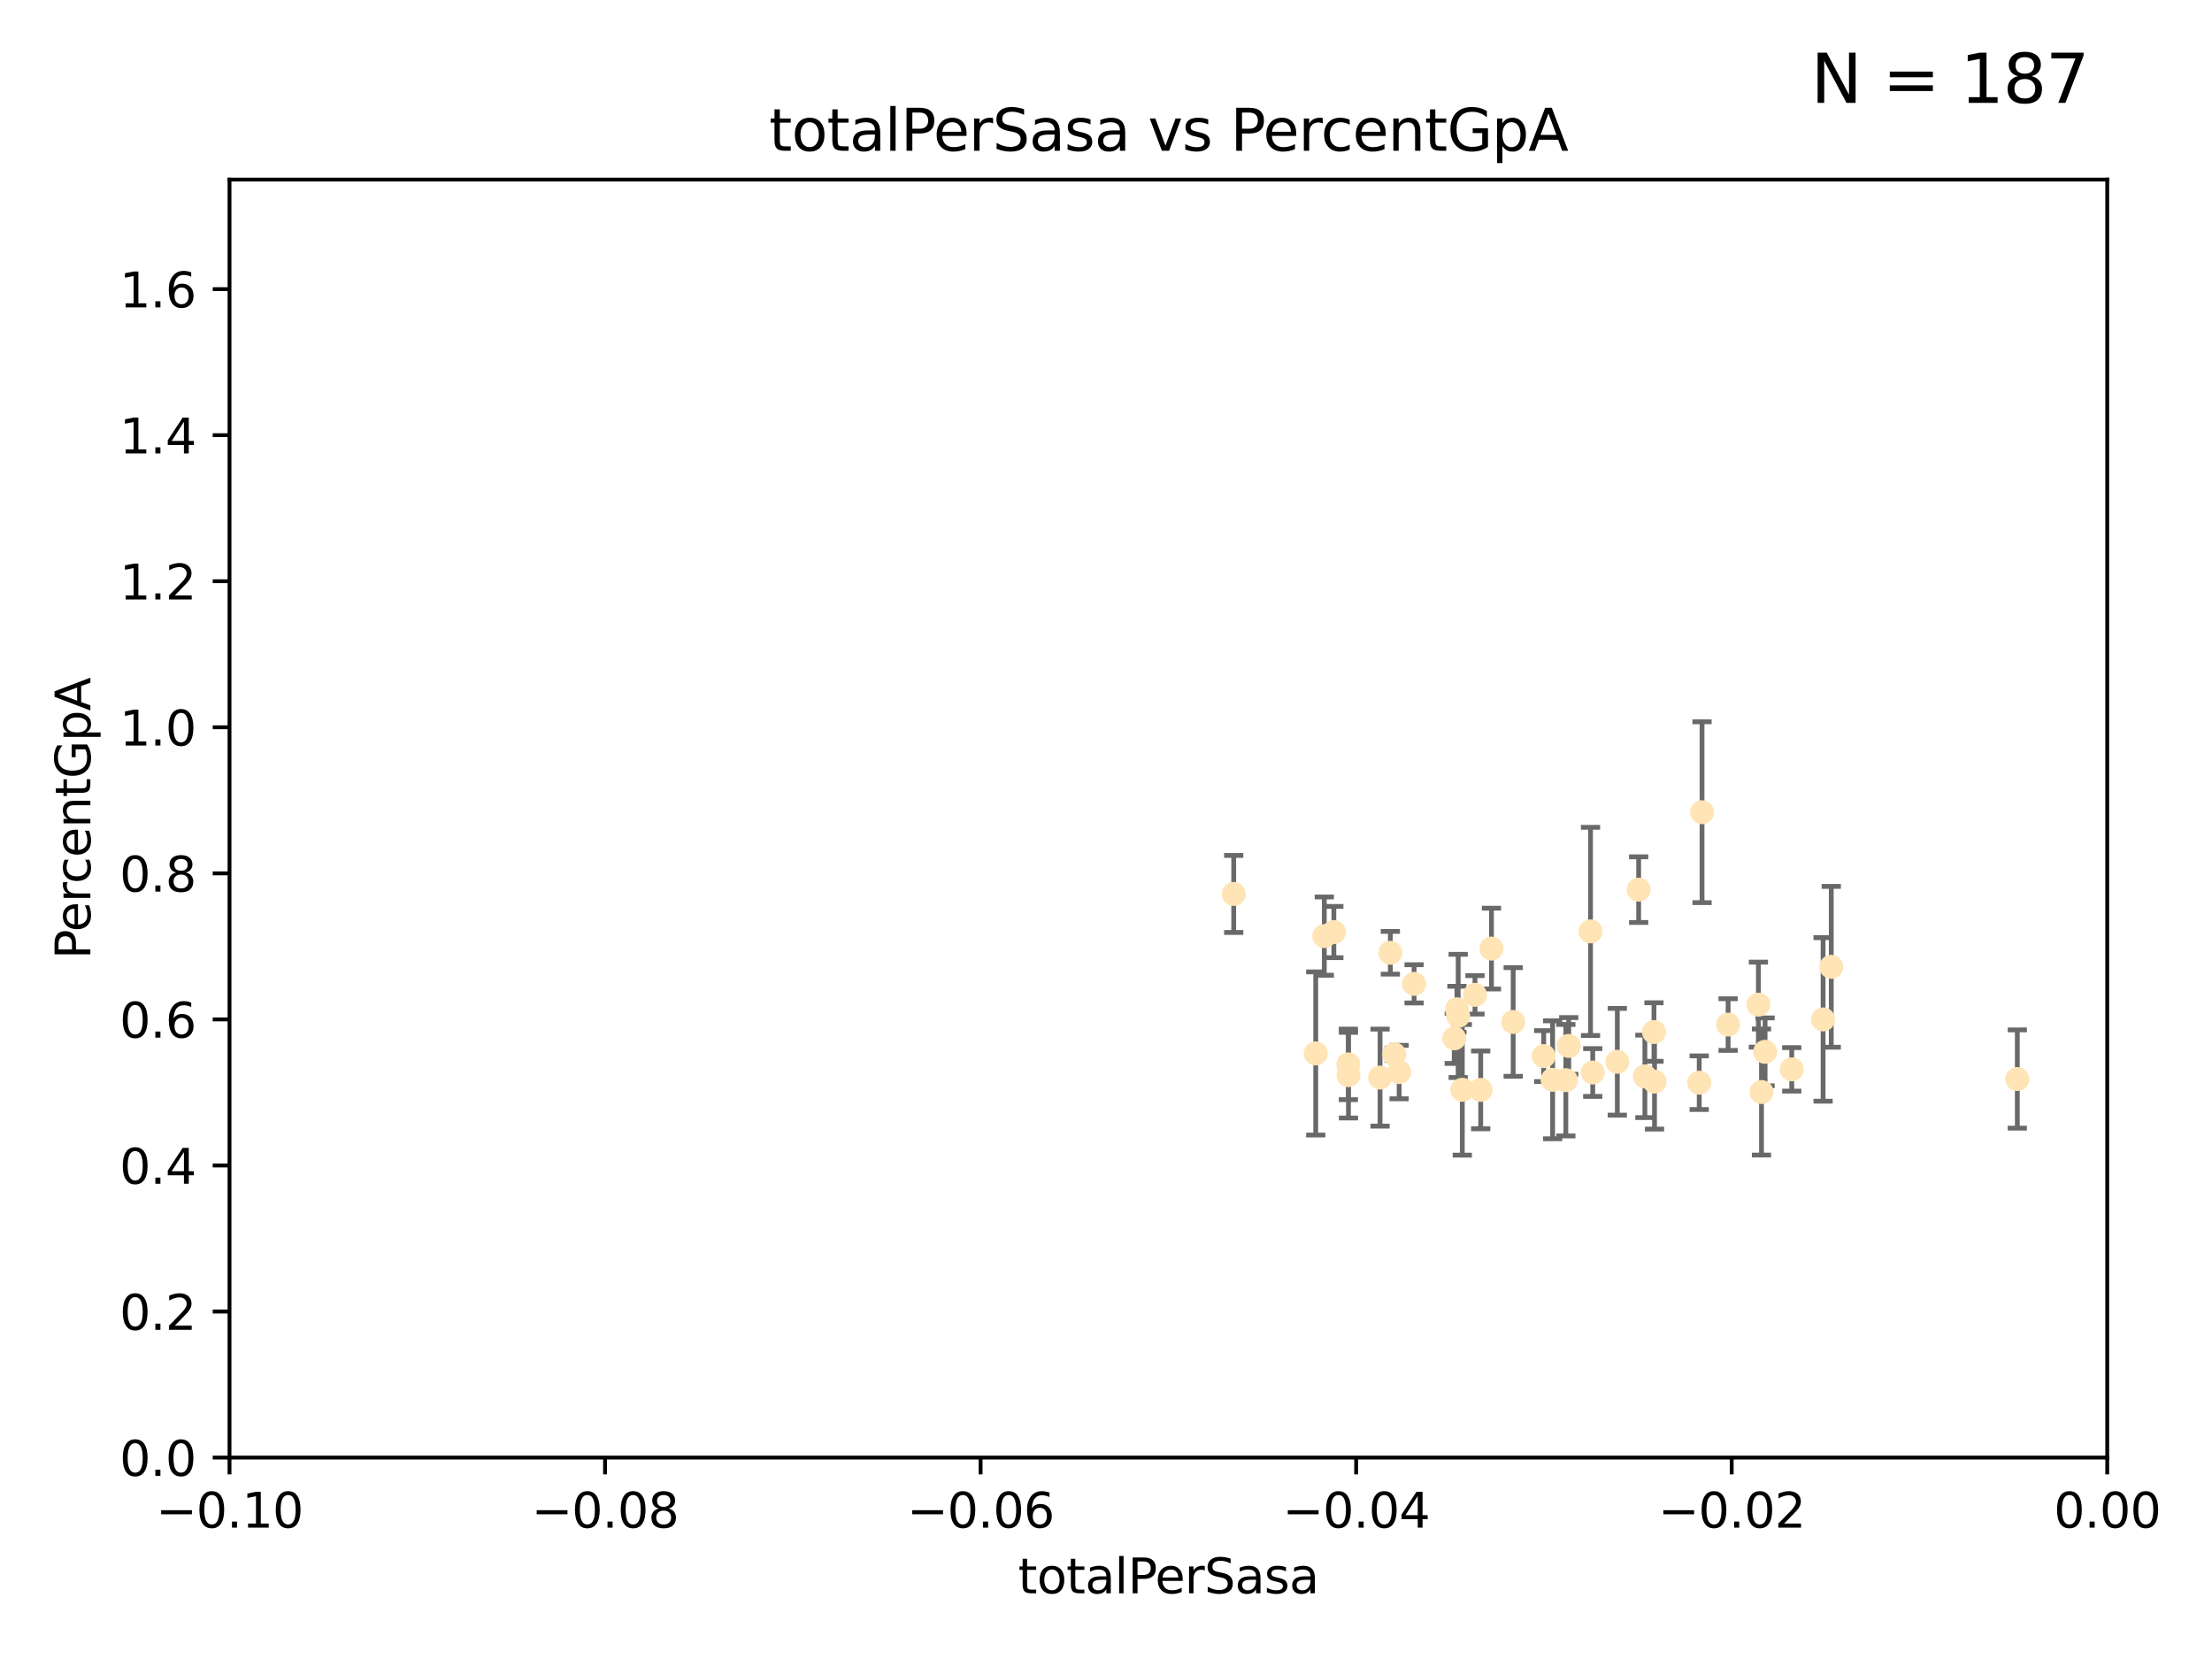 <?xml version="1.0" encoding="utf-8" standalone="no"?>
<!DOCTYPE svg PUBLIC "-//W3C//DTD SVG 1.1//EN"
  "http://www.w3.org/Graphics/SVG/1.1/DTD/svg11.dtd">
<svg xmlns:xlink="http://www.w3.org/1999/xlink" width="460.8pt" height="345.6pt" viewBox="0 0 460.8 345.6" xmlns="http://www.w3.org/2000/svg" version="1.1">
 <defs>
  <style type="text/css">*{stroke-linejoin: round; stroke-linecap: butt}</style>
 </defs>
 <g id="figure_1">
  <g id="patch_1">
   <path d="M 0 345.6 
L 460.8 345.6 
L 460.8 0 
L 0 0 
z
" style="fill: #ffffff"/>
  </g>
  <g id="axes_1">
   <g id="patch_2">
    <path d="M 47.81 303.64 
L 438.975 303.64 
L 438.975 37.411 
L 47.81 37.411 
z
" style="fill: #ffffff"/>
   </g>
   <g id="PathCollection_1">
    <defs>
     <path id="mf991e4c23c" d="M 0 1.118 
C 0.297 1.118 0.581 1 0.791 0.791 
C 1 0.581 1.118 0.297 1.118 0 
C 1.118 -0.297 1 -0.581 0.791 -0.791 
C 0.581 -1 0.297 -1.118 0 -1.118 
C -0.297 -1.118 -0.581 -1 -0.791 -0.791 
C -1 -0.581 -1.118 -0.297 -1.118 0 
C -1.118 0.297 -1 0.581 -0.791 0.791 
C -0.581 1 -0.297 1.118 0 1.118 
z
" style="stroke: #ffe4b5"/>
    </defs>
    <g clip-path="url(#p6f042eac2d)">
     <use xlink:href="#mf991e4c23c" x="280.89" y="221.731" style="fill: #ffe4b5; stroke: #ffe4b5"/>
     <use xlink:href="#mf991e4c23c" x="257.006" y="186.224" style="fill: #ffe4b5; stroke: #ffe4b5"/>
     <use xlink:href="#mf991e4c23c" x="280.908" y="223.977" style="fill: #ffe4b5; stroke: #ffe4b5"/>
     <use xlink:href="#mf991e4c23c" x="275.878" y="195.01" style="fill: #ffe4b5; stroke: #ffe4b5"/>
     <use xlink:href="#mf991e4c23c" x="274.093" y="219.455" style="fill: #ffe4b5; stroke: #ffe4b5"/>
     <use xlink:href="#mf991e4c23c" x="277.867" y="194.165" style="fill: #ffe4b5; stroke: #ffe4b5"/>
     <use xlink:href="#mf991e4c23c" x="287.492" y="224.484" style="fill: #ffe4b5; stroke: #ffe4b5"/>
     <use xlink:href="#mf991e4c23c" x="291.465" y="223.332" style="fill: #ffe4b5; stroke: #ffe4b5"/>
     <use xlink:href="#mf991e4c23c" x="303.507" y="210.247" style="fill: #ffe4b5; stroke: #ffe4b5"/>
     <use xlink:href="#mf991e4c23c" x="303.766" y="211.634" style="fill: #ffe4b5; stroke: #ffe4b5"/>
     <use xlink:href="#mf991e4c23c" x="290.451" y="219.631" style="fill: #ffe4b5; stroke: #ffe4b5"/>
     <use xlink:href="#mf991e4c23c" x="289.635" y="198.481" style="fill: #ffe4b5; stroke: #ffe4b5"/>
     <use xlink:href="#mf991e4c23c" x="307.265" y="207.243" style="fill: #ffe4b5; stroke: #ffe4b5"/>
     <use xlink:href="#mf991e4c23c" x="294.582" y="204.951" style="fill: #ffe4b5; stroke: #ffe4b5"/>
     <use xlink:href="#mf991e4c23c" x="302.941" y="216.303" style="fill: #ffe4b5; stroke: #ffe4b5"/>
     <use xlink:href="#mf991e4c23c" x="304.624" y="227.029" style="fill: #ffe4b5; stroke: #ffe4b5"/>
     <use xlink:href="#mf991e4c23c" x="315.222" y="212.895" style="fill: #ffe4b5; stroke: #ffe4b5"/>
     <use xlink:href="#mf991e4c23c" x="326.195" y="225.021" style="fill: #ffe4b5; stroke: #ffe4b5"/>
     <use xlink:href="#mf991e4c23c" x="310.699" y="197.606" style="fill: #ffe4b5; stroke: #ffe4b5"/>
     <use xlink:href="#mf991e4c23c" x="308.458" y="227.043" style="fill: #ffe4b5; stroke: #ffe4b5"/>
     <use xlink:href="#mf991e4c23c" x="321.58" y="220.004" style="fill: #ffe4b5; stroke: #ffe4b5"/>
     <use xlink:href="#mf991e4c23c" x="326.796" y="217.887" style="fill: #ffe4b5; stroke: #ffe4b5"/>
     <use xlink:href="#mf991e4c23c" x="331.333" y="194.031" style="fill: #ffe4b5; stroke: #ffe4b5"/>
     <use xlink:href="#mf991e4c23c" x="323.437" y="224.942" style="fill: #ffe4b5; stroke: #ffe4b5"/>
     <use xlink:href="#mf991e4c23c" x="342.659" y="224.228" style="fill: #ffe4b5; stroke: #ffe4b5"/>
     <use xlink:href="#mf991e4c23c" x="344.666" y="225.318" style="fill: #ffe4b5; stroke: #ffe4b5"/>
     <use xlink:href="#mf991e4c23c" x="331.796" y="223.422" style="fill: #ffe4b5; stroke: #ffe4b5"/>
     <use xlink:href="#mf991e4c23c" x="336.915" y="221.185" style="fill: #ffe4b5; stroke: #ffe4b5"/>
     <use xlink:href="#mf991e4c23c" x="344.552" y="214.989" style="fill: #ffe4b5; stroke: #ffe4b5"/>
     <use xlink:href="#mf991e4c23c" x="341.363" y="185.331" style="fill: #ffe4b5; stroke: #ffe4b5"/>
     <use xlink:href="#mf991e4c23c" x="359.996" y="213.437" style="fill: #ffe4b5; stroke: #ffe4b5"/>
     <use xlink:href="#mf991e4c23c" x="354.566" y="169.199" style="fill: #ffe4b5; stroke: #ffe4b5"/>
     <use xlink:href="#mf991e4c23c" x="353.979" y="225.548" style="fill: #ffe4b5; stroke: #ffe4b5"/>
     <use xlink:href="#mf991e4c23c" x="366.306" y="209.282" style="fill: #ffe4b5; stroke: #ffe4b5"/>
     <use xlink:href="#mf991e4c23c" x="381.485" y="201.405" style="fill: #ffe4b5; stroke: #ffe4b5"/>
     <use xlink:href="#mf991e4c23c" x="367.698" y="219.116" style="fill: #ffe4b5; stroke: #ffe4b5"/>
     <use xlink:href="#mf991e4c23c" x="366.95" y="227.487" style="fill: #ffe4b5; stroke: #ffe4b5"/>
     <use xlink:href="#mf991e4c23c" x="373.254" y="222.767" style="fill: #ffe4b5; stroke: #ffe4b5"/>
     <use xlink:href="#mf991e4c23c" x="379.783" y="212.364" style="fill: #ffe4b5; stroke: #ffe4b5"/>
     <use xlink:href="#mf991e4c23c" x="420.242" y="224.781" style="fill: #ffe4b5; stroke: #ffe4b5"/>
    </g>
   </g>
   <g id="matplotlib.axis_1">
    <g id="xtick_1">
     <g id="line2d_1">
      <defs>
       <path id="m5ca8d95356" d="M 0 0 
L 0 3.5 
" style="stroke: #000000; stroke-width: 0.8"/>
      </defs>
      <g>
       <use xlink:href="#m5ca8d95356" x="47.81" y="303.64" style="stroke: #000000; stroke-width: 0.8"/>
      </g>
     </g>
     <g id="text_1">
      <!-- −0.10 -->
      <g transform="translate(32.487 318.238)scale(0.1 -0.1)">
       <defs>
        <path id="DejaVuSans-2212" d="M 678 2272 
L 4684 2272 
L 4684 1741 
L 678 1741 
L 678 2272 
z
" transform="scale(0.016)"/>
        <path id="DejaVuSans-30" d="M 2034 4250 
Q 1547 4250 1301 3770 
Q 1056 3291 1056 2328 
Q 1056 1369 1301 889 
Q 1547 409 2034 409 
Q 2525 409 2770 889 
Q 3016 1369 3016 2328 
Q 3016 3291 2770 3770 
Q 2525 4250 2034 4250 
z
M 2034 4750 
Q 2819 4750 3233 4129 
Q 3647 3509 3647 2328 
Q 3647 1150 3233 529 
Q 2819 -91 2034 -91 
Q 1250 -91 836 529 
Q 422 1150 422 2328 
Q 422 3509 836 4129 
Q 1250 4750 2034 4750 
z
" transform="scale(0.016)"/>
        <path id="DejaVuSans-2e" d="M 684 794 
L 1344 794 
L 1344 0 
L 684 0 
L 684 794 
z
" transform="scale(0.016)"/>
        <path id="DejaVuSans-31" d="M 794 531 
L 1825 531 
L 1825 4091 
L 703 3866 
L 703 4441 
L 1819 4666 
L 2450 4666 
L 2450 531 
L 3481 531 
L 3481 0 
L 794 0 
L 794 531 
z
" transform="scale(0.016)"/>
       </defs>
       <use xlink:href="#DejaVuSans-2212"/>
       <use xlink:href="#DejaVuSans-30" x="83.789"/>
       <use xlink:href="#DejaVuSans-2e" x="147.412"/>
       <use xlink:href="#DejaVuSans-31" x="179.199"/>
       <use xlink:href="#DejaVuSans-30" x="242.822"/>
      </g>
     </g>
    </g>
    <g id="xtick_2">
     <g id="line2d_2">
      <g>
       <use xlink:href="#m5ca8d95356" x="126.043" y="303.64" style="stroke: #000000; stroke-width: 0.8"/>
      </g>
     </g>
     <g id="text_2">
      <!-- −0.08 -->
      <g transform="translate(110.72 318.238)scale(0.1 -0.1)">
       <defs>
        <path id="DejaVuSans-38" d="M 2034 2216 
Q 1584 2216 1326 1975 
Q 1069 1734 1069 1313 
Q 1069 891 1326 650 
Q 1584 409 2034 409 
Q 2484 409 2743 651 
Q 3003 894 3003 1313 
Q 3003 1734 2745 1975 
Q 2488 2216 2034 2216 
z
M 1403 2484 
Q 997 2584 770 2862 
Q 544 3141 544 3541 
Q 544 4100 942 4425 
Q 1341 4750 2034 4750 
Q 2731 4750 3128 4425 
Q 3525 4100 3525 3541 
Q 3525 3141 3298 2862 
Q 3072 2584 2669 2484 
Q 3125 2378 3379 2068 
Q 3634 1759 3634 1313 
Q 3634 634 3220 271 
Q 2806 -91 2034 -91 
Q 1263 -91 848 271 
Q 434 634 434 1313 
Q 434 1759 690 2068 
Q 947 2378 1403 2484 
z
M 1172 3481 
Q 1172 3119 1398 2916 
Q 1625 2713 2034 2713 
Q 2441 2713 2670 2916 
Q 2900 3119 2900 3481 
Q 2900 3844 2670 4047 
Q 2441 4250 2034 4250 
Q 1625 4250 1398 4047 
Q 1172 3844 1172 3481 
z
" transform="scale(0.016)"/>
       </defs>
       <use xlink:href="#DejaVuSans-2212"/>
       <use xlink:href="#DejaVuSans-30" x="83.789"/>
       <use xlink:href="#DejaVuSans-2e" x="147.412"/>
       <use xlink:href="#DejaVuSans-30" x="179.199"/>
       <use xlink:href="#DejaVuSans-38" x="242.822"/>
      </g>
     </g>
    </g>
    <g id="xtick_3">
     <g id="line2d_3">
      <g>
       <use xlink:href="#m5ca8d95356" x="204.276" y="303.64" style="stroke: #000000; stroke-width: 0.8"/>
      </g>
     </g>
     <g id="text_3">
      <!-- −0.06 -->
      <g transform="translate(188.953 318.238)scale(0.1 -0.1)">
       <defs>
        <path id="DejaVuSans-36" d="M 2113 2584 
Q 1688 2584 1439 2293 
Q 1191 2003 1191 1497 
Q 1191 994 1439 701 
Q 1688 409 2113 409 
Q 2538 409 2786 701 
Q 3034 994 3034 1497 
Q 3034 2003 2786 2293 
Q 2538 2584 2113 2584 
z
M 3366 4563 
L 3366 3988 
Q 3128 4100 2886 4159 
Q 2644 4219 2406 4219 
Q 1781 4219 1451 3797 
Q 1122 3375 1075 2522 
Q 1259 2794 1537 2939 
Q 1816 3084 2150 3084 
Q 2853 3084 3261 2657 
Q 3669 2231 3669 1497 
Q 3669 778 3244 343 
Q 2819 -91 2113 -91 
Q 1303 -91 875 529 
Q 447 1150 447 2328 
Q 447 3434 972 4092 
Q 1497 4750 2381 4750 
Q 2619 4750 2861 4703 
Q 3103 4656 3366 4563 
z
" transform="scale(0.016)"/>
       </defs>
       <use xlink:href="#DejaVuSans-2212"/>
       <use xlink:href="#DejaVuSans-30" x="83.789"/>
       <use xlink:href="#DejaVuSans-2e" x="147.412"/>
       <use xlink:href="#DejaVuSans-30" x="179.199"/>
       <use xlink:href="#DejaVuSans-36" x="242.822"/>
      </g>
     </g>
    </g>
    <g id="xtick_4">
     <g id="line2d_4">
      <g>
       <use xlink:href="#m5ca8d95356" x="282.509" y="303.64" style="stroke: #000000; stroke-width: 0.8"/>
      </g>
     </g>
     <g id="text_4">
      <!-- −0.04 -->
      <g transform="translate(267.186 318.238)scale(0.1 -0.1)">
       <defs>
        <path id="DejaVuSans-34" d="M 2419 4116 
L 825 1625 
L 2419 1625 
L 2419 4116 
z
M 2253 4666 
L 3047 4666 
L 3047 1625 
L 3713 1625 
L 3713 1100 
L 3047 1100 
L 3047 0 
L 2419 0 
L 2419 1100 
L 313 1100 
L 313 1709 
L 2253 4666 
z
" transform="scale(0.016)"/>
       </defs>
       <use xlink:href="#DejaVuSans-2212"/>
       <use xlink:href="#DejaVuSans-30" x="83.789"/>
       <use xlink:href="#DejaVuSans-2e" x="147.412"/>
       <use xlink:href="#DejaVuSans-30" x="179.199"/>
       <use xlink:href="#DejaVuSans-34" x="242.822"/>
      </g>
     </g>
    </g>
    <g id="xtick_5">
     <g id="line2d_5">
      <g>
       <use xlink:href="#m5ca8d95356" x="360.742" y="303.64" style="stroke: #000000; stroke-width: 0.8"/>
      </g>
     </g>
     <g id="text_5">
      <!-- −0.02 -->
      <g transform="translate(345.419 318.238)scale(0.1 -0.1)">
       <defs>
        <path id="DejaVuSans-32" d="M 1228 531 
L 3431 531 
L 3431 0 
L 469 0 
L 469 531 
Q 828 903 1448 1529 
Q 2069 2156 2228 2338 
Q 2531 2678 2651 2914 
Q 2772 3150 2772 3378 
Q 2772 3750 2511 3984 
Q 2250 4219 1831 4219 
Q 1534 4219 1204 4116 
Q 875 4013 500 3803 
L 500 4441 
Q 881 4594 1212 4672 
Q 1544 4750 1819 4750 
Q 2544 4750 2975 4387 
Q 3406 4025 3406 3419 
Q 3406 3131 3298 2873 
Q 3191 2616 2906 2266 
Q 2828 2175 2409 1742 
Q 1991 1309 1228 531 
z
" transform="scale(0.016)"/>
       </defs>
       <use xlink:href="#DejaVuSans-2212"/>
       <use xlink:href="#DejaVuSans-30" x="83.789"/>
       <use xlink:href="#DejaVuSans-2e" x="147.412"/>
       <use xlink:href="#DejaVuSans-30" x="179.199"/>
       <use xlink:href="#DejaVuSans-32" x="242.822"/>
      </g>
     </g>
    </g>
    <g id="xtick_6">
     <g id="line2d_6">
      <g>
       <use xlink:href="#m5ca8d95356" x="438.975" y="303.64" style="stroke: #000000; stroke-width: 0.8"/>
      </g>
     </g>
     <g id="text_6">
      <!-- 0.00 -->
      <g transform="translate(427.842 318.238)scale(0.1 -0.1)">
       <use xlink:href="#DejaVuSans-30"/>
       <use xlink:href="#DejaVuSans-2e" x="63.623"/>
       <use xlink:href="#DejaVuSans-30" x="95.41"/>
       <use xlink:href="#DejaVuSans-30" x="159.033"/>
      </g>
     </g>
    </g>
    <g id="text_7">
     <!-- totalPerSasa -->
     <g transform="translate(212.087 331.917)scale(0.1 -0.1)">
      <defs>
       <path id="DejaVuSans-74" d="M 1172 4494 
L 1172 3500 
L 2356 3500 
L 2356 3053 
L 1172 3053 
L 1172 1153 
Q 1172 725 1289 603 
Q 1406 481 1766 481 
L 2356 481 
L 2356 0 
L 1766 0 
Q 1100 0 847 248 
Q 594 497 594 1153 
L 594 3053 
L 172 3053 
L 172 3500 
L 594 3500 
L 594 4494 
L 1172 4494 
z
" transform="scale(0.016)"/>
       <path id="DejaVuSans-6f" d="M 1959 3097 
Q 1497 3097 1228 2736 
Q 959 2375 959 1747 
Q 959 1119 1226 758 
Q 1494 397 1959 397 
Q 2419 397 2687 759 
Q 2956 1122 2956 1747 
Q 2956 2369 2687 2733 
Q 2419 3097 1959 3097 
z
M 1959 3584 
Q 2709 3584 3137 3096 
Q 3566 2609 3566 1747 
Q 3566 888 3137 398 
Q 2709 -91 1959 -91 
Q 1206 -91 779 398 
Q 353 888 353 1747 
Q 353 2609 779 3096 
Q 1206 3584 1959 3584 
z
" transform="scale(0.016)"/>
       <path id="DejaVuSans-61" d="M 2194 1759 
Q 1497 1759 1228 1600 
Q 959 1441 959 1056 
Q 959 750 1161 570 
Q 1363 391 1709 391 
Q 2188 391 2477 730 
Q 2766 1069 2766 1631 
L 2766 1759 
L 2194 1759 
z
M 3341 1997 
L 3341 0 
L 2766 0 
L 2766 531 
Q 2569 213 2275 61 
Q 1981 -91 1556 -91 
Q 1019 -91 701 211 
Q 384 513 384 1019 
Q 384 1609 779 1909 
Q 1175 2209 1959 2209 
L 2766 2209 
L 2766 2266 
Q 2766 2663 2505 2880 
Q 2244 3097 1772 3097 
Q 1472 3097 1187 3025 
Q 903 2953 641 2809 
L 641 3341 
Q 956 3463 1253 3523 
Q 1550 3584 1831 3584 
Q 2591 3584 2966 3190 
Q 3341 2797 3341 1997 
z
" transform="scale(0.016)"/>
       <path id="DejaVuSans-6c" d="M 603 4863 
L 1178 4863 
L 1178 0 
L 603 0 
L 603 4863 
z
" transform="scale(0.016)"/>
       <path id="DejaVuSans-50" d="M 1259 4147 
L 1259 2394 
L 2053 2394 
Q 2494 2394 2734 2622 
Q 2975 2850 2975 3272 
Q 2975 3691 2734 3919 
Q 2494 4147 2053 4147 
L 1259 4147 
z
M 628 4666 
L 2053 4666 
Q 2838 4666 3239 4311 
Q 3641 3956 3641 3272 
Q 3641 2581 3239 2228 
Q 2838 1875 2053 1875 
L 1259 1875 
L 1259 0 
L 628 0 
L 628 4666 
z
" transform="scale(0.016)"/>
       <path id="DejaVuSans-65" d="M 3597 1894 
L 3597 1613 
L 953 1613 
Q 991 1019 1311 708 
Q 1631 397 2203 397 
Q 2534 397 2845 478 
Q 3156 559 3463 722 
L 3463 178 
Q 3153 47 2828 -22 
Q 2503 -91 2169 -91 
Q 1331 -91 842 396 
Q 353 884 353 1716 
Q 353 2575 817 3079 
Q 1281 3584 2069 3584 
Q 2775 3584 3186 3129 
Q 3597 2675 3597 1894 
z
M 3022 2063 
Q 3016 2534 2758 2815 
Q 2500 3097 2075 3097 
Q 1594 3097 1305 2825 
Q 1016 2553 972 2059 
L 3022 2063 
z
" transform="scale(0.016)"/>
       <path id="DejaVuSans-72" d="M 2631 2963 
Q 2534 3019 2420 3045 
Q 2306 3072 2169 3072 
Q 1681 3072 1420 2755 
Q 1159 2438 1159 1844 
L 1159 0 
L 581 0 
L 581 3500 
L 1159 3500 
L 1159 2956 
Q 1341 3275 1631 3429 
Q 1922 3584 2338 3584 
Q 2397 3584 2469 3576 
Q 2541 3569 2628 3553 
L 2631 2963 
z
" transform="scale(0.016)"/>
       <path id="DejaVuSans-53" d="M 3425 4513 
L 3425 3897 
Q 3066 4069 2747 4153 
Q 2428 4238 2131 4238 
Q 1616 4238 1336 4038 
Q 1056 3838 1056 3469 
Q 1056 3159 1242 3001 
Q 1428 2844 1947 2747 
L 2328 2669 
Q 3034 2534 3370 2195 
Q 3706 1856 3706 1288 
Q 3706 609 3251 259 
Q 2797 -91 1919 -91 
Q 1588 -91 1214 -16 
Q 841 59 441 206 
L 441 856 
Q 825 641 1194 531 
Q 1563 422 1919 422 
Q 2459 422 2753 634 
Q 3047 847 3047 1241 
Q 3047 1584 2836 1778 
Q 2625 1972 2144 2069 
L 1759 2144 
Q 1053 2284 737 2584 
Q 422 2884 422 3419 
Q 422 4038 858 4394 
Q 1294 4750 2059 4750 
Q 2388 4750 2728 4690 
Q 3069 4631 3425 4513 
z
" transform="scale(0.016)"/>
       <path id="DejaVuSans-73" d="M 2834 3397 
L 2834 2853 
Q 2591 2978 2328 3040 
Q 2066 3103 1784 3103 
Q 1356 3103 1142 2972 
Q 928 2841 928 2578 
Q 928 2378 1081 2264 
Q 1234 2150 1697 2047 
L 1894 2003 
Q 2506 1872 2764 1633 
Q 3022 1394 3022 966 
Q 3022 478 2636 193 
Q 2250 -91 1575 -91 
Q 1294 -91 989 -36 
Q 684 19 347 128 
L 347 722 
Q 666 556 975 473 
Q 1284 391 1588 391 
Q 1994 391 2212 530 
Q 2431 669 2431 922 
Q 2431 1156 2273 1281 
Q 2116 1406 1581 1522 
L 1381 1569 
Q 847 1681 609 1914 
Q 372 2147 372 2553 
Q 372 3047 722 3315 
Q 1072 3584 1716 3584 
Q 2034 3584 2315 3537 
Q 2597 3491 2834 3397 
z
" transform="scale(0.016)"/>
      </defs>
      <use xlink:href="#DejaVuSans-74"/>
      <use xlink:href="#DejaVuSans-6f" x="39.209"/>
      <use xlink:href="#DejaVuSans-74" x="100.391"/>
      <use xlink:href="#DejaVuSans-61" x="139.6"/>
      <use xlink:href="#DejaVuSans-6c" x="200.879"/>
      <use xlink:href="#DejaVuSans-50" x="228.662"/>
      <use xlink:href="#DejaVuSans-65" x="285.34"/>
      <use xlink:href="#DejaVuSans-72" x="346.863"/>
      <use xlink:href="#DejaVuSans-53" x="387.977"/>
      <use xlink:href="#DejaVuSans-61" x="451.453"/>
      <use xlink:href="#DejaVuSans-73" x="512.732"/>
      <use xlink:href="#DejaVuSans-61" x="564.832"/>
     </g>
    </g>
   </g>
   <g id="matplotlib.axis_2">
    <g id="ytick_1">
     <g id="line2d_7">
      <defs>
       <path id="meb6559fa41" d="M 0 0 
L -3.5 0 
" style="stroke: #000000; stroke-width: 0.8"/>
      </defs>
      <g>
       <use xlink:href="#meb6559fa41" x="47.81" y="303.64" style="stroke: #000000; stroke-width: 0.8"/>
      </g>
     </g>
     <g id="text_8">
      <!-- 0.0 -->
      <g transform="translate(24.907 307.439)scale(0.1 -0.1)">
       <use xlink:href="#DejaVuSans-30"/>
       <use xlink:href="#DejaVuSans-2e" x="63.623"/>
       <use xlink:href="#DejaVuSans-30" x="95.41"/>
      </g>
     </g>
    </g>
    <g id="ytick_2">
     <g id="line2d_8">
      <g>
       <use xlink:href="#meb6559fa41" x="47.81" y="273.214" style="stroke: #000000; stroke-width: 0.8"/>
      </g>
     </g>
     <g id="text_9">
      <!-- 0.2 -->
      <g transform="translate(24.907 277.013)scale(0.1 -0.1)">
       <use xlink:href="#DejaVuSans-30"/>
       <use xlink:href="#DejaVuSans-2e" x="63.623"/>
       <use xlink:href="#DejaVuSans-32" x="95.41"/>
      </g>
     </g>
    </g>
    <g id="ytick_3">
     <g id="line2d_9">
      <g>
       <use xlink:href="#meb6559fa41" x="47.81" y="242.788" style="stroke: #000000; stroke-width: 0.8"/>
      </g>
     </g>
     <g id="text_10">
      <!-- 0.4 -->
      <g transform="translate(24.907 246.587)scale(0.1 -0.1)">
       <use xlink:href="#DejaVuSans-30"/>
       <use xlink:href="#DejaVuSans-2e" x="63.623"/>
       <use xlink:href="#DejaVuSans-34" x="95.41"/>
      </g>
     </g>
    </g>
    <g id="ytick_4">
     <g id="line2d_10">
      <g>
       <use xlink:href="#meb6559fa41" x="47.81" y="212.362" style="stroke: #000000; stroke-width: 0.8"/>
      </g>
     </g>
     <g id="text_11">
      <!-- 0.6 -->
      <g transform="translate(24.907 216.161)scale(0.1 -0.1)">
       <use xlink:href="#DejaVuSans-30"/>
       <use xlink:href="#DejaVuSans-2e" x="63.623"/>
       <use xlink:href="#DejaVuSans-36" x="95.41"/>
      </g>
     </g>
    </g>
    <g id="ytick_5">
     <g id="line2d_11">
      <g>
       <use xlink:href="#meb6559fa41" x="47.81" y="181.935" style="stroke: #000000; stroke-width: 0.8"/>
      </g>
     </g>
     <g id="text_12">
      <!-- 0.8 -->
      <g transform="translate(24.907 185.735)scale(0.1 -0.1)">
       <use xlink:href="#DejaVuSans-30"/>
       <use xlink:href="#DejaVuSans-2e" x="63.623"/>
       <use xlink:href="#DejaVuSans-38" x="95.41"/>
      </g>
     </g>
    </g>
    <g id="ytick_6">
     <g id="line2d_12">
      <g>
       <use xlink:href="#meb6559fa41" x="47.81" y="151.509" style="stroke: #000000; stroke-width: 0.8"/>
      </g>
     </g>
     <g id="text_13">
      <!-- 1.0 -->
      <g transform="translate(24.907 155.308)scale(0.1 -0.1)">
       <use xlink:href="#DejaVuSans-31"/>
       <use xlink:href="#DejaVuSans-2e" x="63.623"/>
       <use xlink:href="#DejaVuSans-30" x="95.41"/>
      </g>
     </g>
    </g>
    <g id="ytick_7">
     <g id="line2d_13">
      <g>
       <use xlink:href="#meb6559fa41" x="47.81" y="121.083" style="stroke: #000000; stroke-width: 0.8"/>
      </g>
     </g>
     <g id="text_14">
      <!-- 1.2 -->
      <g transform="translate(24.907 124.882)scale(0.1 -0.1)">
       <use xlink:href="#DejaVuSans-31"/>
       <use xlink:href="#DejaVuSans-2e" x="63.623"/>
       <use xlink:href="#DejaVuSans-32" x="95.41"/>
      </g>
     </g>
    </g>
    <g id="ytick_8">
     <g id="line2d_14">
      <g>
       <use xlink:href="#meb6559fa41" x="47.81" y="90.657" style="stroke: #000000; stroke-width: 0.8"/>
      </g>
     </g>
     <g id="text_15">
      <!-- 1.4 -->
      <g transform="translate(24.907 94.456)scale(0.1 -0.1)">
       <use xlink:href="#DejaVuSans-31"/>
       <use xlink:href="#DejaVuSans-2e" x="63.623"/>
       <use xlink:href="#DejaVuSans-34" x="95.41"/>
      </g>
     </g>
    </g>
    <g id="ytick_9">
     <g id="line2d_15">
      <g>
       <use xlink:href="#meb6559fa41" x="47.81" y="60.231" style="stroke: #000000; stroke-width: 0.8"/>
      </g>
     </g>
     <g id="text_16">
      <!-- 1.6 -->
      <g transform="translate(24.907 64.03)scale(0.1 -0.1)">
       <use xlink:href="#DejaVuSans-31"/>
       <use xlink:href="#DejaVuSans-2e" x="63.623"/>
       <use xlink:href="#DejaVuSans-36" x="95.41"/>
      </g>
     </g>
    </g>
    <g id="text_17">
     <!-- PercentGpA -->
     <g transform="translate(18.827 199.802)rotate(-90)scale(0.1 -0.1)">
      <defs>
       <path id="DejaVuSans-63" d="M 3122 3366 
L 3122 2828 
Q 2878 2963 2633 3030 
Q 2388 3097 2138 3097 
Q 1578 3097 1268 2742 
Q 959 2388 959 1747 
Q 959 1106 1268 751 
Q 1578 397 2138 397 
Q 2388 397 2633 464 
Q 2878 531 3122 666 
L 3122 134 
Q 2881 22 2623 -34 
Q 2366 -91 2075 -91 
Q 1284 -91 818 406 
Q 353 903 353 1747 
Q 353 2603 823 3093 
Q 1294 3584 2113 3584 
Q 2378 3584 2631 3529 
Q 2884 3475 3122 3366 
z
" transform="scale(0.016)"/>
       <path id="DejaVuSans-6e" d="M 3513 2113 
L 3513 0 
L 2938 0 
L 2938 2094 
Q 2938 2591 2744 2837 
Q 2550 3084 2163 3084 
Q 1697 3084 1428 2787 
Q 1159 2491 1159 1978 
L 1159 0 
L 581 0 
L 581 3500 
L 1159 3500 
L 1159 2956 
Q 1366 3272 1645 3428 
Q 1925 3584 2291 3584 
Q 2894 3584 3203 3211 
Q 3513 2838 3513 2113 
z
" transform="scale(0.016)"/>
       <path id="DejaVuSans-47" d="M 3809 666 
L 3809 1919 
L 2778 1919 
L 2778 2438 
L 4434 2438 
L 4434 434 
Q 4069 175 3628 42 
Q 3188 -91 2688 -91 
Q 1594 -91 976 548 
Q 359 1188 359 2328 
Q 359 3472 976 4111 
Q 1594 4750 2688 4750 
Q 3144 4750 3555 4637 
Q 3966 4525 4313 4306 
L 4313 3634 
Q 3963 3931 3569 4081 
Q 3175 4231 2741 4231 
Q 1884 4231 1454 3753 
Q 1025 3275 1025 2328 
Q 1025 1384 1454 906 
Q 1884 428 2741 428 
Q 3075 428 3337 486 
Q 3600 544 3809 666 
z
" transform="scale(0.016)"/>
       <path id="DejaVuSans-70" d="M 1159 525 
L 1159 -1331 
L 581 -1331 
L 581 3500 
L 1159 3500 
L 1159 2969 
Q 1341 3281 1617 3432 
Q 1894 3584 2278 3584 
Q 2916 3584 3314 3078 
Q 3713 2572 3713 1747 
Q 3713 922 3314 415 
Q 2916 -91 2278 -91 
Q 1894 -91 1617 61 
Q 1341 213 1159 525 
z
M 3116 1747 
Q 3116 2381 2855 2742 
Q 2594 3103 2138 3103 
Q 1681 3103 1420 2742 
Q 1159 2381 1159 1747 
Q 1159 1113 1420 752 
Q 1681 391 2138 391 
Q 2594 391 2855 752 
Q 3116 1113 3116 1747 
z
" transform="scale(0.016)"/>
       <path id="DejaVuSans-41" d="M 2188 4044 
L 1331 1722 
L 3047 1722 
L 2188 4044 
z
M 1831 4666 
L 2547 4666 
L 4325 0 
L 3669 0 
L 3244 1197 
L 1141 1197 
L 716 0 
L 50 0 
L 1831 4666 
z
" transform="scale(0.016)"/>
      </defs>
      <use xlink:href="#DejaVuSans-50"/>
      <use xlink:href="#DejaVuSans-65" x="56.678"/>
      <use xlink:href="#DejaVuSans-72" x="118.201"/>
      <use xlink:href="#DejaVuSans-63" x="157.064"/>
      <use xlink:href="#DejaVuSans-65" x="212.045"/>
      <use xlink:href="#DejaVuSans-6e" x="273.568"/>
      <use xlink:href="#DejaVuSans-74" x="336.947"/>
      <use xlink:href="#DejaVuSans-47" x="376.156"/>
      <use xlink:href="#DejaVuSans-70" x="453.646"/>
      <use xlink:href="#DejaVuSans-41" x="517.123"/>
     </g>
    </g>
   </g>
   <g id="LineCollection_1">
    <path d="M 280.89 229.083 
L 280.89 214.379 
" clip-path="url(#p6f042eac2d)" style="fill: none; stroke: #696969"/>
    <path d="M 257.006 194.25 
L 257.006 178.199 
" clip-path="url(#p6f042eac2d)" style="fill: none; stroke: #696969"/>
    <path d="M 280.908 232.904 
L 280.908 215.05 
" clip-path="url(#p6f042eac2d)" style="fill: none; stroke: #696969"/>
    <path d="M 275.878 203.158 
L 275.878 186.861 
" clip-path="url(#p6f042eac2d)" style="fill: none; stroke: #696969"/>
    <path d="M 274.093 236.448 
L 274.093 202.461 
" clip-path="url(#p6f042eac2d)" style="fill: none; stroke: #696969"/>
    <path d="M 277.867 199.505 
L 277.867 188.825 
" clip-path="url(#p6f042eac2d)" style="fill: none; stroke: #696969"/>
    <path d="M 287.492 234.588 
L 287.492 214.38 
" clip-path="url(#p6f042eac2d)" style="fill: none; stroke: #696969"/>
    <path d="M 291.465 228.9 
L 291.465 217.765 
" clip-path="url(#p6f042eac2d)" style="fill: none; stroke: #696969"/>
    <path d="M 303.507 215.032 
L 303.507 205.463 
" clip-path="url(#p6f042eac2d)" style="fill: none; stroke: #696969"/>
    <path d="M 303.766 224.465 
L 303.766 198.802 
" clip-path="url(#p6f042eac2d)" style="fill: none; stroke: #696969"/>
    <path d="M 290.451 220.906 
L 290.451 218.356 
" clip-path="url(#p6f042eac2d)" style="fill: none; stroke: #696969"/>
    <path d="M 289.635 202.928 
L 289.635 194.034 
" clip-path="url(#p6f042eac2d)" style="fill: none; stroke: #696969"/>
    <path d="M 307.265 211.252 
L 307.265 203.234 
" clip-path="url(#p6f042eac2d)" style="fill: none; stroke: #696969"/>
    <path d="M 294.582 208.934 
L 294.582 200.969 
" clip-path="url(#p6f042eac2d)" style="fill: none; stroke: #696969"/>
    <path d="M 302.941 221.528 
L 302.941 211.077 
" clip-path="url(#p6f042eac2d)" style="fill: none; stroke: #696969"/>
    <path d="M 304.624 240.638 
L 304.624 213.42 
" clip-path="url(#p6f042eac2d)" style="fill: none; stroke: #696969"/>
    <path d="M 315.222 224.215 
L 315.222 201.574 
" clip-path="url(#p6f042eac2d)" style="fill: none; stroke: #696969"/>
    <path d="M 326.195 236.633 
L 326.195 213.409 
" clip-path="url(#p6f042eac2d)" style="fill: none; stroke: #696969"/>
    <path d="M 310.699 206.023 
L 310.699 189.189 
" clip-path="url(#p6f042eac2d)" style="fill: none; stroke: #696969"/>
    <path d="M 308.458 235.144 
L 308.458 218.942 
" clip-path="url(#p6f042eac2d)" style="fill: none; stroke: #696969"/>
    <path d="M 321.58 225.307 
L 321.58 214.7 
" clip-path="url(#p6f042eac2d)" style="fill: none; stroke: #696969"/>
    <path d="M 326.796 223.795 
L 326.796 211.979 
" clip-path="url(#p6f042eac2d)" style="fill: none; stroke: #696969"/>
    <path d="M 331.333 215.715 
L 331.333 172.348 
" clip-path="url(#p6f042eac2d)" style="fill: none; stroke: #696969"/>
    <path d="M 323.437 237.227 
L 323.437 212.657 
" clip-path="url(#p6f042eac2d)" style="fill: none; stroke: #696969"/>
    <path d="M 342.659 232.817 
L 342.659 215.638 
" clip-path="url(#p6f042eac2d)" style="fill: none; stroke: #696969"/>
    <path d="M 344.666 235.208 
L 344.666 215.429 
" clip-path="url(#p6f042eac2d)" style="fill: none; stroke: #696969"/>
    <path d="M 331.796 228.4 
L 331.796 218.444 
" clip-path="url(#p6f042eac2d)" style="fill: none; stroke: #696969"/>
    <path d="M 336.915 232.304 
L 336.915 210.066 
" clip-path="url(#p6f042eac2d)" style="fill: none; stroke: #696969"/>
    <path d="M 344.552 221.084 
L 344.552 208.894 
" clip-path="url(#p6f042eac2d)" style="fill: none; stroke: #696969"/>
    <path d="M 341.363 192.169 
L 341.363 178.494 
" clip-path="url(#p6f042eac2d)" style="fill: none; stroke: #696969"/>
    <path d="M 359.996 218.815 
L 359.996 208.058 
" clip-path="url(#p6f042eac2d)" style="fill: none; stroke: #696969"/>
    <path d="M 354.566 188.036 
L 354.566 150.363 
" clip-path="url(#p6f042eac2d)" style="fill: none; stroke: #696969"/>
    <path d="M 353.979 231.135 
L 353.979 219.961 
" clip-path="url(#p6f042eac2d)" style="fill: none; stroke: #696969"/>
    <path d="M 366.306 218.136 
L 366.306 200.428 
" clip-path="url(#p6f042eac2d)" style="fill: none; stroke: #696969"/>
    <path d="M 381.485 218.157 
L 381.485 184.653 
" clip-path="url(#p6f042eac2d)" style="fill: none; stroke: #696969"/>
    <path d="M 367.698 226.187 
L 367.698 212.045 
" clip-path="url(#p6f042eac2d)" style="fill: none; stroke: #696969"/>
    <path d="M 366.95 240.614 
L 366.95 214.36 
" clip-path="url(#p6f042eac2d)" style="fill: none; stroke: #696969"/>
    <path d="M 373.254 227.296 
L 373.254 218.238 
" clip-path="url(#p6f042eac2d)" style="fill: none; stroke: #696969"/>
    <path d="M 379.783 229.396 
L 379.783 195.331 
" clip-path="url(#p6f042eac2d)" style="fill: none; stroke: #696969"/>
    <path d="M 420.242 235.018 
L 420.242 214.545 
" clip-path="url(#p6f042eac2d)" style="fill: none; stroke: #696969"/>
   </g>
   <g id="line2d_16">
    <defs>
     <path id="m5ec61e55f8" d="M 2 0 
L -2 -0 
" style="stroke: #696969"/>
    </defs>
    <g clip-path="url(#p6f042eac2d)">
     <use xlink:href="#m5ec61e55f8" x="280.89" y="229.083" style="fill: #696969; stroke: #696969"/>
     <use xlink:href="#m5ec61e55f8" x="257.006" y="194.25" style="fill: #696969; stroke: #696969"/>
     <use xlink:href="#m5ec61e55f8" x="280.908" y="232.904" style="fill: #696969; stroke: #696969"/>
     <use xlink:href="#m5ec61e55f8" x="275.878" y="203.158" style="fill: #696969; stroke: #696969"/>
     <use xlink:href="#m5ec61e55f8" x="274.093" y="236.448" style="fill: #696969; stroke: #696969"/>
     <use xlink:href="#m5ec61e55f8" x="277.867" y="199.505" style="fill: #696969; stroke: #696969"/>
     <use xlink:href="#m5ec61e55f8" x="287.492" y="234.588" style="fill: #696969; stroke: #696969"/>
     <use xlink:href="#m5ec61e55f8" x="291.465" y="228.9" style="fill: #696969; stroke: #696969"/>
     <use xlink:href="#m5ec61e55f8" x="303.507" y="215.032" style="fill: #696969; stroke: #696969"/>
     <use xlink:href="#m5ec61e55f8" x="303.766" y="224.465" style="fill: #696969; stroke: #696969"/>
     <use xlink:href="#m5ec61e55f8" x="290.451" y="220.906" style="fill: #696969; stroke: #696969"/>
     <use xlink:href="#m5ec61e55f8" x="289.635" y="202.928" style="fill: #696969; stroke: #696969"/>
     <use xlink:href="#m5ec61e55f8" x="307.265" y="211.252" style="fill: #696969; stroke: #696969"/>
     <use xlink:href="#m5ec61e55f8" x="294.582" y="208.934" style="fill: #696969; stroke: #696969"/>
     <use xlink:href="#m5ec61e55f8" x="302.941" y="221.528" style="fill: #696969; stroke: #696969"/>
     <use xlink:href="#m5ec61e55f8" x="304.624" y="240.638" style="fill: #696969; stroke: #696969"/>
     <use xlink:href="#m5ec61e55f8" x="315.222" y="224.215" style="fill: #696969; stroke: #696969"/>
     <use xlink:href="#m5ec61e55f8" x="326.195" y="236.633" style="fill: #696969; stroke: #696969"/>
     <use xlink:href="#m5ec61e55f8" x="310.699" y="206.023" style="fill: #696969; stroke: #696969"/>
     <use xlink:href="#m5ec61e55f8" x="308.458" y="235.144" style="fill: #696969; stroke: #696969"/>
     <use xlink:href="#m5ec61e55f8" x="321.58" y="225.307" style="fill: #696969; stroke: #696969"/>
     <use xlink:href="#m5ec61e55f8" x="326.796" y="223.795" style="fill: #696969; stroke: #696969"/>
     <use xlink:href="#m5ec61e55f8" x="331.333" y="215.715" style="fill: #696969; stroke: #696969"/>
     <use xlink:href="#m5ec61e55f8" x="323.437" y="237.227" style="fill: #696969; stroke: #696969"/>
     <use xlink:href="#m5ec61e55f8" x="342.659" y="232.817" style="fill: #696969; stroke: #696969"/>
     <use xlink:href="#m5ec61e55f8" x="344.666" y="235.208" style="fill: #696969; stroke: #696969"/>
     <use xlink:href="#m5ec61e55f8" x="331.796" y="228.4" style="fill: #696969; stroke: #696969"/>
     <use xlink:href="#m5ec61e55f8" x="336.915" y="232.304" style="fill: #696969; stroke: #696969"/>
     <use xlink:href="#m5ec61e55f8" x="344.552" y="221.084" style="fill: #696969; stroke: #696969"/>
     <use xlink:href="#m5ec61e55f8" x="341.363" y="192.169" style="fill: #696969; stroke: #696969"/>
     <use xlink:href="#m5ec61e55f8" x="359.996" y="218.815" style="fill: #696969; stroke: #696969"/>
     <use xlink:href="#m5ec61e55f8" x="354.566" y="188.036" style="fill: #696969; stroke: #696969"/>
     <use xlink:href="#m5ec61e55f8" x="353.979" y="231.135" style="fill: #696969; stroke: #696969"/>
     <use xlink:href="#m5ec61e55f8" x="366.306" y="218.136" style="fill: #696969; stroke: #696969"/>
     <use xlink:href="#m5ec61e55f8" x="381.485" y="218.157" style="fill: #696969; stroke: #696969"/>
     <use xlink:href="#m5ec61e55f8" x="367.698" y="226.187" style="fill: #696969; stroke: #696969"/>
     <use xlink:href="#m5ec61e55f8" x="366.95" y="240.614" style="fill: #696969; stroke: #696969"/>
     <use xlink:href="#m5ec61e55f8" x="373.254" y="227.296" style="fill: #696969; stroke: #696969"/>
     <use xlink:href="#m5ec61e55f8" x="379.783" y="229.396" style="fill: #696969; stroke: #696969"/>
     <use xlink:href="#m5ec61e55f8" x="420.242" y="235.018" style="fill: #696969; stroke: #696969"/>
    </g>
   </g>
   <g id="line2d_17">
    <g clip-path="url(#p6f042eac2d)">
     <use xlink:href="#m5ec61e55f8" x="280.89" y="214.379" style="fill: #696969; stroke: #696969"/>
     <use xlink:href="#m5ec61e55f8" x="257.006" y="178.199" style="fill: #696969; stroke: #696969"/>
     <use xlink:href="#m5ec61e55f8" x="280.908" y="215.05" style="fill: #696969; stroke: #696969"/>
     <use xlink:href="#m5ec61e55f8" x="275.878" y="186.861" style="fill: #696969; stroke: #696969"/>
     <use xlink:href="#m5ec61e55f8" x="274.093" y="202.461" style="fill: #696969; stroke: #696969"/>
     <use xlink:href="#m5ec61e55f8" x="277.867" y="188.825" style="fill: #696969; stroke: #696969"/>
     <use xlink:href="#m5ec61e55f8" x="287.492" y="214.38" style="fill: #696969; stroke: #696969"/>
     <use xlink:href="#m5ec61e55f8" x="291.465" y="217.765" style="fill: #696969; stroke: #696969"/>
     <use xlink:href="#m5ec61e55f8" x="303.507" y="205.463" style="fill: #696969; stroke: #696969"/>
     <use xlink:href="#m5ec61e55f8" x="303.766" y="198.802" style="fill: #696969; stroke: #696969"/>
     <use xlink:href="#m5ec61e55f8" x="290.451" y="218.356" style="fill: #696969; stroke: #696969"/>
     <use xlink:href="#m5ec61e55f8" x="289.635" y="194.034" style="fill: #696969; stroke: #696969"/>
     <use xlink:href="#m5ec61e55f8" x="307.265" y="203.234" style="fill: #696969; stroke: #696969"/>
     <use xlink:href="#m5ec61e55f8" x="294.582" y="200.969" style="fill: #696969; stroke: #696969"/>
     <use xlink:href="#m5ec61e55f8" x="302.941" y="211.077" style="fill: #696969; stroke: #696969"/>
     <use xlink:href="#m5ec61e55f8" x="304.624" y="213.42" style="fill: #696969; stroke: #696969"/>
     <use xlink:href="#m5ec61e55f8" x="315.222" y="201.574" style="fill: #696969; stroke: #696969"/>
     <use xlink:href="#m5ec61e55f8" x="326.195" y="213.409" style="fill: #696969; stroke: #696969"/>
     <use xlink:href="#m5ec61e55f8" x="310.699" y="189.189" style="fill: #696969; stroke: #696969"/>
     <use xlink:href="#m5ec61e55f8" x="308.458" y="218.942" style="fill: #696969; stroke: #696969"/>
     <use xlink:href="#m5ec61e55f8" x="321.58" y="214.7" style="fill: #696969; stroke: #696969"/>
     <use xlink:href="#m5ec61e55f8" x="326.796" y="211.979" style="fill: #696969; stroke: #696969"/>
     <use xlink:href="#m5ec61e55f8" x="331.333" y="172.348" style="fill: #696969; stroke: #696969"/>
     <use xlink:href="#m5ec61e55f8" x="323.437" y="212.657" style="fill: #696969; stroke: #696969"/>
     <use xlink:href="#m5ec61e55f8" x="342.659" y="215.638" style="fill: #696969; stroke: #696969"/>
     <use xlink:href="#m5ec61e55f8" x="344.666" y="215.429" style="fill: #696969; stroke: #696969"/>
     <use xlink:href="#m5ec61e55f8" x="331.796" y="218.444" style="fill: #696969; stroke: #696969"/>
     <use xlink:href="#m5ec61e55f8" x="336.915" y="210.066" style="fill: #696969; stroke: #696969"/>
     <use xlink:href="#m5ec61e55f8" x="344.552" y="208.894" style="fill: #696969; stroke: #696969"/>
     <use xlink:href="#m5ec61e55f8" x="341.363" y="178.494" style="fill: #696969; stroke: #696969"/>
     <use xlink:href="#m5ec61e55f8" x="359.996" y="208.058" style="fill: #696969; stroke: #696969"/>
     <use xlink:href="#m5ec61e55f8" x="354.566" y="150.363" style="fill: #696969; stroke: #696969"/>
     <use xlink:href="#m5ec61e55f8" x="353.979" y="219.961" style="fill: #696969; stroke: #696969"/>
     <use xlink:href="#m5ec61e55f8" x="366.306" y="200.428" style="fill: #696969; stroke: #696969"/>
     <use xlink:href="#m5ec61e55f8" x="381.485" y="184.653" style="fill: #696969; stroke: #696969"/>
     <use xlink:href="#m5ec61e55f8" x="367.698" y="212.045" style="fill: #696969; stroke: #696969"/>
     <use xlink:href="#m5ec61e55f8" x="366.95" y="214.36" style="fill: #696969; stroke: #696969"/>
     <use xlink:href="#m5ec61e55f8" x="373.254" y="218.238" style="fill: #696969; stroke: #696969"/>
     <use xlink:href="#m5ec61e55f8" x="379.783" y="195.331" style="fill: #696969; stroke: #696969"/>
     <use xlink:href="#m5ec61e55f8" x="420.242" y="214.545" style="fill: #696969; stroke: #696969"/>
    </g>
   </g>
   <g id="line2d_18">
    <defs>
     <path id="m07e617944f" d="M 0 2 
C 0.53 2 1.039 1.789 1.414 1.414 
C 1.789 1.039 2 0.53 2 0 
C 2 -0.53 1.789 -1.039 1.414 -1.414 
C 1.039 -1.789 0.53 -2 0 -2 
C -0.53 -2 -1.039 -1.789 -1.414 -1.414 
C -1.789 -1.039 -2 -0.53 -2 0 
C -2 0.53 -1.789 1.039 -1.414 1.414 
C -1.039 1.789 -0.53 2 0 2 
z
" style="stroke: #ffe4b5"/>
    </defs>
    <g clip-path="url(#p6f042eac2d)">
     <use xlink:href="#m07e617944f" x="280.89" y="221.731" style="fill: #ffe4b5; stroke: #ffe4b5"/>
     <use xlink:href="#m07e617944f" x="257.006" y="186.224" style="fill: #ffe4b5; stroke: #ffe4b5"/>
     <use xlink:href="#m07e617944f" x="280.908" y="223.977" style="fill: #ffe4b5; stroke: #ffe4b5"/>
     <use xlink:href="#m07e617944f" x="275.878" y="195.01" style="fill: #ffe4b5; stroke: #ffe4b5"/>
     <use xlink:href="#m07e617944f" x="274.093" y="219.455" style="fill: #ffe4b5; stroke: #ffe4b5"/>
     <use xlink:href="#m07e617944f" x="277.867" y="194.165" style="fill: #ffe4b5; stroke: #ffe4b5"/>
     <use xlink:href="#m07e617944f" x="287.492" y="224.484" style="fill: #ffe4b5; stroke: #ffe4b5"/>
     <use xlink:href="#m07e617944f" x="291.465" y="223.332" style="fill: #ffe4b5; stroke: #ffe4b5"/>
     <use xlink:href="#m07e617944f" x="303.507" y="210.247" style="fill: #ffe4b5; stroke: #ffe4b5"/>
     <use xlink:href="#m07e617944f" x="303.766" y="211.634" style="fill: #ffe4b5; stroke: #ffe4b5"/>
     <use xlink:href="#m07e617944f" x="290.451" y="219.631" style="fill: #ffe4b5; stroke: #ffe4b5"/>
     <use xlink:href="#m07e617944f" x="289.635" y="198.481" style="fill: #ffe4b5; stroke: #ffe4b5"/>
     <use xlink:href="#m07e617944f" x="307.265" y="207.243" style="fill: #ffe4b5; stroke: #ffe4b5"/>
     <use xlink:href="#m07e617944f" x="294.582" y="204.951" style="fill: #ffe4b5; stroke: #ffe4b5"/>
     <use xlink:href="#m07e617944f" x="302.941" y="216.303" style="fill: #ffe4b5; stroke: #ffe4b5"/>
     <use xlink:href="#m07e617944f" x="304.624" y="227.029" style="fill: #ffe4b5; stroke: #ffe4b5"/>
     <use xlink:href="#m07e617944f" x="315.222" y="212.895" style="fill: #ffe4b5; stroke: #ffe4b5"/>
     <use xlink:href="#m07e617944f" x="326.195" y="225.021" style="fill: #ffe4b5; stroke: #ffe4b5"/>
     <use xlink:href="#m07e617944f" x="310.699" y="197.606" style="fill: #ffe4b5; stroke: #ffe4b5"/>
     <use xlink:href="#m07e617944f" x="308.458" y="227.043" style="fill: #ffe4b5; stroke: #ffe4b5"/>
     <use xlink:href="#m07e617944f" x="321.58" y="220.004" style="fill: #ffe4b5; stroke: #ffe4b5"/>
     <use xlink:href="#m07e617944f" x="326.796" y="217.887" style="fill: #ffe4b5; stroke: #ffe4b5"/>
     <use xlink:href="#m07e617944f" x="331.333" y="194.031" style="fill: #ffe4b5; stroke: #ffe4b5"/>
     <use xlink:href="#m07e617944f" x="323.437" y="224.942" style="fill: #ffe4b5; stroke: #ffe4b5"/>
     <use xlink:href="#m07e617944f" x="342.659" y="224.228" style="fill: #ffe4b5; stroke: #ffe4b5"/>
     <use xlink:href="#m07e617944f" x="344.666" y="225.318" style="fill: #ffe4b5; stroke: #ffe4b5"/>
     <use xlink:href="#m07e617944f" x="331.796" y="223.422" style="fill: #ffe4b5; stroke: #ffe4b5"/>
     <use xlink:href="#m07e617944f" x="336.915" y="221.185" style="fill: #ffe4b5; stroke: #ffe4b5"/>
     <use xlink:href="#m07e617944f" x="344.552" y="214.989" style="fill: #ffe4b5; stroke: #ffe4b5"/>
     <use xlink:href="#m07e617944f" x="341.363" y="185.331" style="fill: #ffe4b5; stroke: #ffe4b5"/>
     <use xlink:href="#m07e617944f" x="359.996" y="213.437" style="fill: #ffe4b5; stroke: #ffe4b5"/>
     <use xlink:href="#m07e617944f" x="354.566" y="169.199" style="fill: #ffe4b5; stroke: #ffe4b5"/>
     <use xlink:href="#m07e617944f" x="353.979" y="225.548" style="fill: #ffe4b5; stroke: #ffe4b5"/>
     <use xlink:href="#m07e617944f" x="366.306" y="209.282" style="fill: #ffe4b5; stroke: #ffe4b5"/>
     <use xlink:href="#m07e617944f" x="381.485" y="201.405" style="fill: #ffe4b5; stroke: #ffe4b5"/>
     <use xlink:href="#m07e617944f" x="367.698" y="219.116" style="fill: #ffe4b5; stroke: #ffe4b5"/>
     <use xlink:href="#m07e617944f" x="366.95" y="227.487" style="fill: #ffe4b5; stroke: #ffe4b5"/>
     <use xlink:href="#m07e617944f" x="373.254" y="222.767" style="fill: #ffe4b5; stroke: #ffe4b5"/>
     <use xlink:href="#m07e617944f" x="379.783" y="212.364" style="fill: #ffe4b5; stroke: #ffe4b5"/>
     <use xlink:href="#m07e617944f" x="420.242" y="224.781" style="fill: #ffe4b5; stroke: #ffe4b5"/>
    </g>
   </g>
   <g id="patch_3">
    <path d="M 47.81 303.64 
L 47.81 37.411 
" style="fill: none; stroke: #000000; stroke-width: 0.8; stroke-linejoin: miter; stroke-linecap: square"/>
   </g>
   <g id="patch_4">
    <path d="M 438.975 303.64 
L 438.975 37.411 
" style="fill: none; stroke: #000000; stroke-width: 0.8; stroke-linejoin: miter; stroke-linecap: square"/>
   </g>
   <g id="patch_5">
    <path d="M 47.81 303.64 
L 438.975 303.64 
" style="fill: none; stroke: #000000; stroke-width: 0.8; stroke-linejoin: miter; stroke-linecap: square"/>
   </g>
   <g id="patch_6">
    <path d="M 47.81 37.411 
L 438.975 37.411 
" style="fill: none; stroke: #000000; stroke-width: 0.8; stroke-linejoin: miter; stroke-linecap: square"/>
   </g>
   <g id="text_18">
    <!-- N = 187 -->
    <g transform="translate(377.237 21.426)scale(0.14 -0.14)">
     <defs>
      <path id="DejaVuSans-4e" d="M 628 4666 
L 1478 4666 
L 3547 763 
L 3547 4666 
L 4159 4666 
L 4159 0 
L 3309 0 
L 1241 3903 
L 1241 0 
L 628 0 
L 628 4666 
z
" transform="scale(0.016)"/>
      <path id="DejaVuSans-20" transform="scale(0.016)"/>
      <path id="DejaVuSans-3d" d="M 678 2906 
L 4684 2906 
L 4684 2381 
L 678 2381 
L 678 2906 
z
M 678 1631 
L 4684 1631 
L 4684 1100 
L 678 1100 
L 678 1631 
z
" transform="scale(0.016)"/>
      <path id="DejaVuSans-37" d="M 525 4666 
L 3525 4666 
L 3525 4397 
L 1831 0 
L 1172 0 
L 2766 4134 
L 525 4134 
L 525 4666 
z
" transform="scale(0.016)"/>
     </defs>
     <use xlink:href="#DejaVuSans-4e"/>
     <use xlink:href="#DejaVuSans-20" x="74.805"/>
     <use xlink:href="#DejaVuSans-3d" x="106.592"/>
     <use xlink:href="#DejaVuSans-20" x="190.381"/>
     <use xlink:href="#DejaVuSans-31" x="222.168"/>
     <use xlink:href="#DejaVuSans-38" x="285.791"/>
     <use xlink:href="#DejaVuSans-37" x="349.414"/>
    </g>
   </g>
   <g id="text_19">
    <!-- totalPerSasa vs PercentGpA -->
    <g transform="translate(160.203 31.411)scale(0.12 -0.12)">
     <defs>
      <path id="DejaVuSans-76" d="M 191 3500 
L 800 3500 
L 1894 563 
L 2988 3500 
L 3597 3500 
L 2284 0 
L 1503 0 
L 191 3500 
z
" transform="scale(0.016)"/>
     </defs>
     <use xlink:href="#DejaVuSans-74"/>
     <use xlink:href="#DejaVuSans-6f" x="39.209"/>
     <use xlink:href="#DejaVuSans-74" x="100.391"/>
     <use xlink:href="#DejaVuSans-61" x="139.6"/>
     <use xlink:href="#DejaVuSans-6c" x="200.879"/>
     <use xlink:href="#DejaVuSans-50" x="228.662"/>
     <use xlink:href="#DejaVuSans-65" x="285.34"/>
     <use xlink:href="#DejaVuSans-72" x="346.863"/>
     <use xlink:href="#DejaVuSans-53" x="387.977"/>
     <use xlink:href="#DejaVuSans-61" x="451.453"/>
     <use xlink:href="#DejaVuSans-73" x="512.732"/>
     <use xlink:href="#DejaVuSans-61" x="564.832"/>
     <use xlink:href="#DejaVuSans-20" x="626.111"/>
     <use xlink:href="#DejaVuSans-76" x="657.898"/>
     <use xlink:href="#DejaVuSans-73" x="717.078"/>
     <use xlink:href="#DejaVuSans-20" x="769.178"/>
     <use xlink:href="#DejaVuSans-50" x="800.965"/>
     <use xlink:href="#DejaVuSans-65" x="857.643"/>
     <use xlink:href="#DejaVuSans-72" x="919.166"/>
     <use xlink:href="#DejaVuSans-63" x="958.029"/>
     <use xlink:href="#DejaVuSans-65" x="1013.01"/>
     <use xlink:href="#DejaVuSans-6e" x="1074.533"/>
     <use xlink:href="#DejaVuSans-74" x="1137.912"/>
     <use xlink:href="#DejaVuSans-47" x="1177.121"/>
     <use xlink:href="#DejaVuSans-70" x="1254.611"/>
     <use xlink:href="#DejaVuSans-41" x="1318.088"/>
    </g>
   </g>
  </g>
 </g>
 <defs>
  <clipPath id="p6f042eac2d">
   <rect x="47.81" y="37.411" width="391.165" height="266.229"/>
  </clipPath>
 </defs>
</svg>
